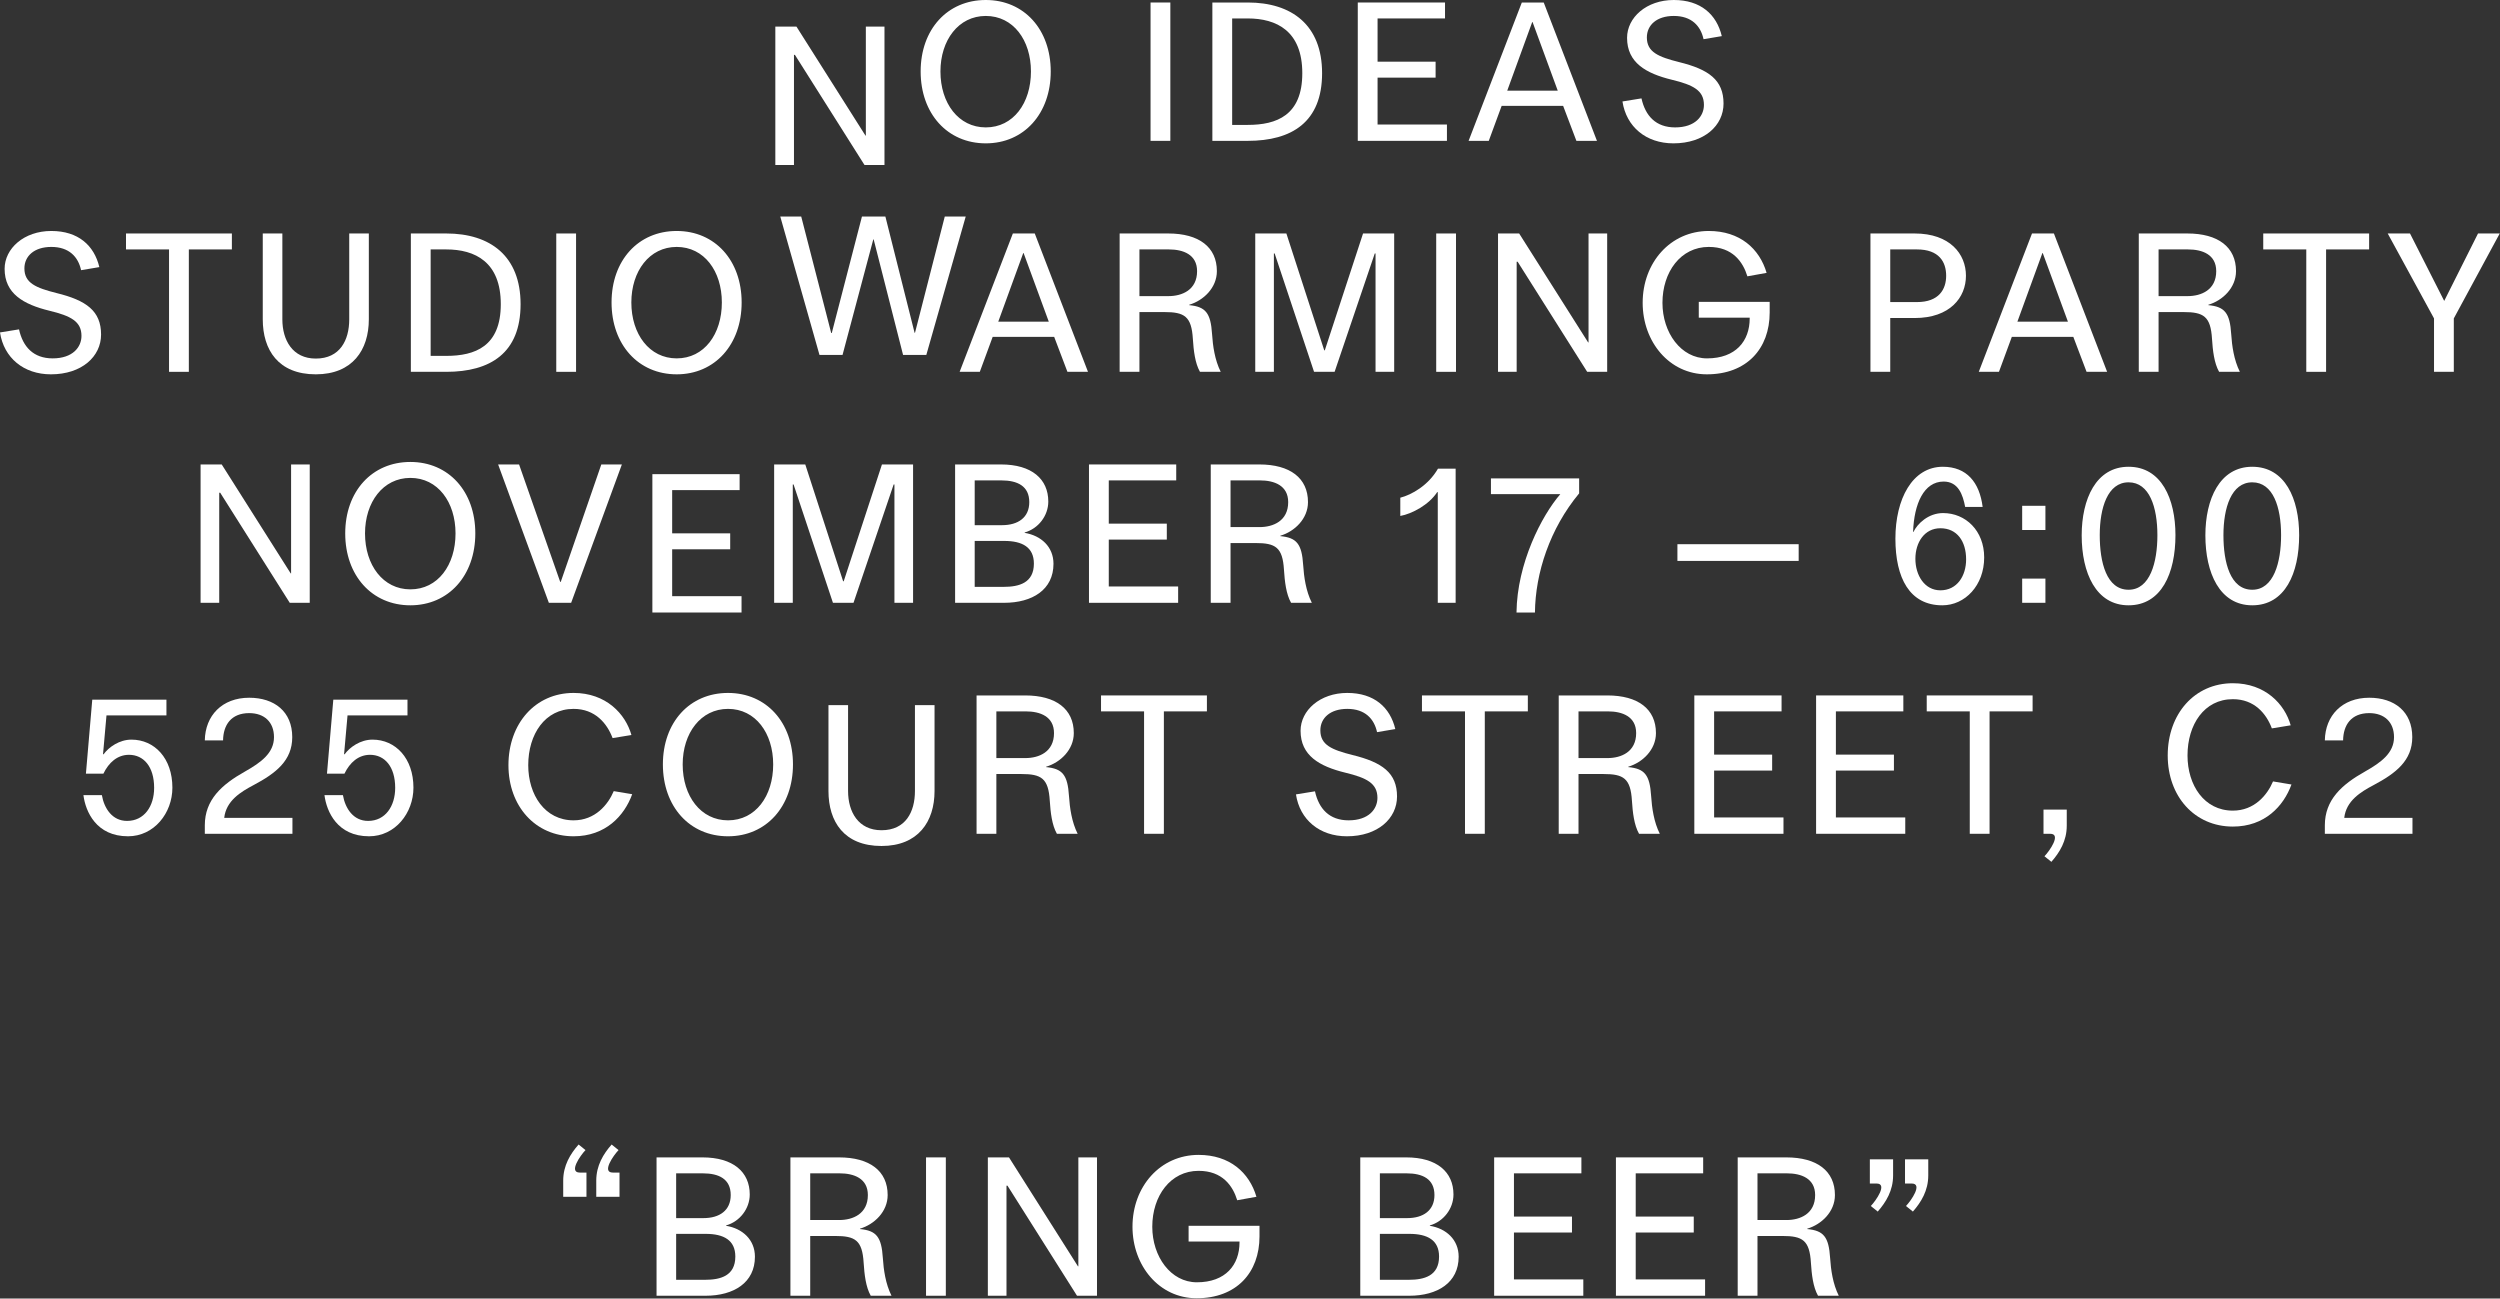 <?xml version="1.0" encoding="UTF-8"?>
<svg width="1288px" height="669px" viewBox="0 0 1288 669" version="1.1" xmlns="http://www.w3.org/2000/svg" xmlns:xlink="http://www.w3.org/1999/xlink">
    <rect x="0" y="0" width="1288" height="669" fill="#333333" stroke="none"/>
    <!-- Generator: Sketch 47.1 (45422) - http://www.bohemiancoding.com/sketch -->
    <title>Group</title>
    <desc>Created with Sketch.</desc>
    <defs></defs>
    <g id="Page-1" stroke="none" stroke-width="1" fill="none" fill-rule="evenodd">
        <g id="Desktop-HD-Copy-3" transform="translate(-75, -167)" fill="#FFFFFF">
            <g id="Group" transform="translate(75, 167)">
                <polygon id="Path" points="455.685 13.72 446.082 13.72 446.082 69.853 445.884 69.853 410.342 13.72 399.452 13.72 399.452 85 409.055 85 409.055 28.273 409.55 28.273 445.389 85 455.685 85"></polygon>
                <path d="M474.318,36.828 C474.318,15.147 488.079,0 507.88,0 C527.581,0 541.341,15.147 541.341,36.828 C541.341,58.509 527.581,73.854 507.88,73.854 C488.079,73.854 474.318,58.509 474.318,36.828 Z M484.515,36.828 C484.515,53.163 493.822,65.637 507.88,65.637 C522.037,65.637 531.144,53.163 531.144,36.828 C531.144,20.691 522.037,8.217 507.88,8.217 C493.822,8.217 484.515,20.691 484.515,36.828 Z M642.828,1.287 C665.598,1.287 681.141,12.969 681.141,37.719 C681.141,62.865 665.598,72.567 642.828,72.567 L624.612,72.567 L624.612,1.287 L642.828,1.287 Z M642.828,64.35 C657.678,64.35 670.944,59.499 670.944,37.719 C670.944,15.939 657.678,9.504 642.828,9.504 L634.809,9.504 L634.809,64.35 L642.828,64.35 Z M812.159,72.567 L805.328,54.549 L773.649,54.549 L767.015,72.567 L756.62,72.567 L784.043,1.287 L795.33,1.287 L822.753,72.567 L812.159,72.567 Z M776.519,46.728 L802.557,46.728 L789.587,11.385 L789.389,11.385 L776.519,46.728 Z M229.89,120.287 C252.66,120.287 268.203,131.969 268.203,156.719 C268.203,181.865 252.66,191.567 229.89,191.567 L211.674,191.567 L211.674,120.287 L229.89,120.287 Z M229.89,183.35 C244.74,183.35 258.006,178.499 258.006,156.719 C258.006,134.939 244.74,128.504 229.89,128.504 L221.871,128.504 L221.871,183.35 L229.89,183.35 Z M315.071,155.828 C315.071,134.147 328.832,119 348.632,119 C368.333,119 382.094,134.147 382.094,155.828 C382.094,177.509 368.333,192.854 348.632,192.854 C328.832,192.854 315.071,177.509 315.071,155.828 Z M325.268,155.828 C325.268,172.163 334.574,184.637 348.632,184.637 C362.789,184.637 371.897,172.163 371.897,155.828 C371.897,139.691 362.789,127.217 348.632,127.217 C334.574,127.217 325.268,139.691 325.268,155.828 Z M549.94,191.567 L543.109,173.549 L511.429,173.549 L504.796,191.567 L494.401,191.567 L521.824,120.287 L533.11,120.287 L560.533,191.567 L549.94,191.567 Z M514.3,165.728 L540.337,165.728 L527.368,130.385 L527.17,130.385 L514.3,165.728 Z M618.221,191.567 C615.647,187.013 614.954,180.578 614.558,174.539 C613.865,162.956 610.202,160.778 599.906,160.778 L587.036,160.778 L587.036,191.567 L576.839,191.567 L576.839,120.287 L601.886,120.287 C617.726,120.287 626.933,127.316 626.933,139.691 C626.933,148.304 620.003,154.838 612.677,157.016 L612.677,157.214 C621.092,158.006 623.765,161.174 624.458,172.163 C624.854,178.202 625.844,185.429 628.913,191.567 L618.221,191.567 Z M601.985,152.561 C609.014,152.561 616.736,149.393 616.736,139.691 C616.736,131.078 609.509,128.504 602.183,128.504 L587.036,128.504 L587.036,152.561 L601.985,152.561 Z M986.426,120.287 C1004.642,120.287 1012.859,130.88 1012.859,142.067 C1012.859,153.254 1004.642,163.847 986.426,163.847 L973.853,163.847 L973.853,191.567 L963.656,191.567 L963.656,120.287 L986.426,120.287 Z M987.614,155.63 C998.999,155.63 1002.662,148.997 1002.662,142.067 C1002.662,134.939 998.999,128.504 987.614,128.504 L973.853,128.504 L973.853,155.63 L987.614,155.63 Z M1075.002,191.567 L1068.171,173.549 L1036.491,173.549 L1029.858,191.567 L1019.463,191.567 L1046.886,120.287 L1058.172,120.287 L1085.595,191.567 L1075.002,191.567 Z M1039.362,165.728 L1065.399,165.728 L1052.43,130.385 L1052.232,130.385 L1039.362,165.728 Z M1143.283,191.567 C1140.709,187.013 1140.016,180.578 1139.62,174.539 C1138.927,162.956 1135.264,160.778 1124.968,160.778 L1112.098,160.778 L1112.098,191.567 L1101.901,191.567 L1101.901,120.287 L1126.948,120.287 C1142.788,120.287 1151.995,127.316 1151.995,139.691 C1151.995,148.304 1145.065,154.838 1137.739,157.016 L1137.739,157.214 C1146.154,158.006 1148.827,161.174 1149.52,172.163 C1149.916,178.202 1150.906,185.429 1153.975,191.567 L1143.283,191.567 Z M1127.047,152.561 C1134.076,152.561 1141.798,149.393 1141.798,139.691 C1141.798,131.078 1134.571,128.504 1127.245,128.504 L1112.098,128.504 L1112.098,152.561 L1127.047,152.561 Z M177.859,274.828 C177.859,253.147 191.62,238 211.421,238 C231.121,238 244.882,253.147 244.882,274.828 C244.882,296.509 231.121,311.854 211.421,311.854 C191.62,311.854 177.859,296.509 177.859,274.828 Z M188.056,274.828 C188.056,291.163 197.363,303.637 211.421,303.637 C225.577,303.637 234.685,291.163 234.685,274.828 C234.685,258.691 225.577,246.217 211.421,246.217 C197.363,246.217 188.056,258.691 188.056,274.828 Z M515.73,239.287 C531.569,239.287 540.083,246.811 540.083,258.394 C540.083,265.72 534.936,272.353 527.907,274.333 L527.907,274.531 C536.322,275.917 542.756,281.659 542.756,290.47 C542.756,303.835 531.866,310.567 517.313,310.567 L492.068,310.567 L492.068,239.287 L515.73,239.287 Z M516.225,270.571 C524.54,270.571 530.283,266.611 530.283,258.691 C530.283,250.375 524.144,247.504 515.928,247.504 L502.166,247.504 L502.166,270.571 L516.225,270.571 Z M517.115,302.35 C524.937,302.35 532.659,300.37 532.659,290.371 C532.659,281.956 526.718,278.689 517.413,278.689 L502.166,278.689 L502.166,302.35 L517.115,302.35 Z M665.162,310.567 C662.587,306.013 661.894,299.578 661.499,293.539 C660.806,281.956 657.143,279.778 646.846,279.778 L633.976,279.778 L633.976,310.567 L623.779,310.567 L623.779,239.287 L648.827,239.287 C664.667,239.287 673.874,246.316 673.874,258.691 C673.874,267.304 666.943,273.838 659.617,276.016 L659.617,276.214 C668.033,277.006 670.706,280.174 671.399,291.163 C671.794,297.202 672.784,304.429 675.854,310.567 L665.162,310.567 Z M648.926,271.561 C655.955,271.561 663.677,268.393 663.677,258.691 C663.677,250.078 656.449,247.504 649.124,247.504 L633.976,247.504 L633.976,271.561 L648.926,271.561 Z M1012.448,261.166 C1011.26,254.83 1008.885,248.098 1001.361,248.098 C991.163,248.098 986.115,259.582 985.62,274.036 L985.817,274.036 C987.798,269.878 993.441,264.334 1001.063,264.334 C1012.646,264.334 1022.25,273.343 1022.25,287.203 C1022.25,301.558 1012.448,311.854 1000.668,311.854 C983.837,311.854 976.511,297.796 976.511,277.501 C976.511,257.107 985.223,240.475 1000.965,240.475 C1013.24,240.475 1019.874,248.494 1021.457,261.166 L1012.448,261.166 Z M986.808,287.896 C986.808,296.41 991.559,304.132 999.678,304.132 C1008.29,304.132 1012.943,296.707 1012.943,288.193 C1012.943,278.887 1008.29,272.155 999.678,272.155 C991.559,272.155 986.808,279.382 986.808,287.896 Z M1041.822,260.572 L1041.822,273.046 L1053.802,273.046 L1053.802,260.572 L1041.822,260.572 Z M1041.822,298.093 L1041.822,310.567 L1053.802,310.567 L1053.802,298.093 L1041.822,298.093 Z M1096.639,311.854 C1079.81,311.854 1072.484,295.123 1072.484,275.818 C1072.484,257.206 1079.81,240.475 1096.639,240.475 C1113.569,240.475 1120.795,257.008 1120.795,275.719 C1120.795,295.321 1113.569,311.854 1096.639,311.854 Z M1096.639,303.835 C1107.727,303.835 1111.489,289.678 1111.489,275.719 C1111.489,261.364 1107.43,248.494 1096.639,248.494 C1085.849,248.494 1081.79,261.661 1081.79,275.719 C1081.79,289.678 1085.255,303.835 1096.639,303.835 Z M1160.367,311.854 C1143.536,311.854 1136.21,295.123 1136.21,275.818 C1136.21,257.206 1143.536,240.475 1160.367,240.475 C1177.295,240.475 1184.523,257.008 1184.523,275.719 C1184.523,295.321 1177.295,311.854 1160.367,311.854 Z M1160.367,303.835 C1171.455,303.835 1175.216,289.678 1175.216,275.719 C1175.216,261.364 1171.158,248.494 1160.367,248.494 C1149.575,248.494 1145.516,261.661 1145.516,275.719 C1145.516,289.678 1148.982,303.835 1160.367,303.835 Z M341.519,393.828 C341.519,372.147 355.279,357 375.079,357 C394.781,357 408.541,372.147 408.541,393.828 C408.541,415.509 394.781,430.854 375.079,430.854 C355.279,430.854 341.519,415.509 341.519,393.828 Z M351.716,393.828 C351.716,410.163 361.022,422.637 375.079,422.637 C389.236,422.637 398.344,410.163 398.344,393.828 C398.344,377.691 389.236,365.217 375.079,365.217 C361.022,365.217 351.716,377.691 351.716,393.828 Z M544.51,429.567 C541.936,425.013 541.242,418.578 540.846,412.539 C540.154,400.956 536.49,398.778 526.194,398.778 L513.324,398.778 L513.324,429.567 L503.127,429.567 L503.127,358.287 L528.174,358.287 C544.014,358.287 553.221,365.316 553.221,377.691 C553.221,386.304 546.292,392.838 538.966,395.016 L538.966,395.214 C547.38,396.006 550.053,399.174 550.746,410.163 C551.143,416.202 552.133,423.429 555.202,429.567 L544.51,429.567 Z M528.274,390.561 C535.303,390.561 543.024,387.393 543.024,377.691 C543.024,369.078 535.798,366.504 528.471,366.504 L513.324,366.504 L513.324,390.561 L528.274,390.561 Z M844.433,429.567 C841.86,425.013 841.167,418.578 840.77,412.539 C840.077,400.956 836.414,398.778 826.119,398.778 L813.249,398.778 L813.249,429.567 L803.052,429.567 L803.052,358.287 L828.098,358.287 C843.938,358.287 853.145,365.316 853.145,377.691 C853.145,386.304 846.216,392.838 838.889,395.016 L838.889,395.214 C847.304,396.006 849.977,399.174 850.67,410.163 C851.067,416.202 852.057,423.429 855.125,429.567 L844.433,429.567 Z M828.197,390.561 C835.226,390.561 842.948,387.393 842.948,377.691 C842.948,369.078 835.721,366.504 828.395,366.504 L813.249,366.504 L813.249,390.561 L828.197,390.561 Z M361.913,596.287 C377.752,596.287 386.267,603.811 386.267,615.394 C386.267,622.72 381.118,629.353 374.089,631.333 L374.089,631.531 C382.505,632.917 388.94,638.659 388.94,647.47 C388.94,660.835 378.05,667.567 363.497,667.567 L338.252,667.567 L338.252,596.287 L361.913,596.287 Z M362.408,627.571 C370.724,627.571 376.466,623.611 376.466,615.691 C376.466,607.375 370.327,604.504 362.111,604.504 L348.349,604.504 L348.349,627.571 L362.408,627.571 Z M363.298,659.35 C371.12,659.35 378.841,657.37 378.841,647.371 C378.841,638.956 372.901,635.689 363.596,635.689 L348.349,635.689 L348.349,659.35 L363.298,659.35 Z M448.608,667.567 C446.034,663.013 445.341,656.578 444.945,650.539 C444.252,638.956 440.589,636.778 430.293,636.778 L417.423,636.778 L417.423,667.567 L407.226,667.567 L407.226,596.287 L432.272,596.287 C448.113,596.287 457.32,603.316 457.32,615.691 C457.32,624.304 450.389,630.838 443.063,633.016 L443.063,633.214 C451.478,634.006 454.151,637.174 454.844,648.163 C455.24,654.202 456.231,661.429 459.3,667.567 L448.608,667.567 Z M432.372,628.561 C439.401,628.561 447.123,625.393 447.123,615.691 C447.123,607.078 439.896,604.504 432.57,604.504 L417.423,604.504 L417.423,628.561 L432.372,628.561 Z M724.475,596.287 C740.314,596.287 748.828,603.811 748.828,615.394 C748.828,622.72 743.681,629.353 736.652,631.333 L736.652,631.531 C745.067,632.917 751.501,638.659 751.501,647.47 C751.501,660.835 740.611,667.567 726.058,667.567 L700.813,667.567 L700.813,596.287 L724.475,596.287 Z M724.97,627.571 C733.285,627.571 739.028,623.611 739.028,615.691 C739.028,607.375 732.889,604.504 724.673,604.504 L710.912,604.504 L710.912,627.571 L724.97,627.571 Z M725.861,659.35 C733.682,659.35 741.404,657.37 741.404,647.371 C741.404,638.956 735.463,635.689 726.158,635.689 L710.912,635.689 L710.912,659.35 L725.861,659.35 Z M936.644,667.567 C934.069,663.013 933.376,656.578 932.981,650.539 C932.288,638.956 928.625,636.778 918.328,636.778 L905.458,636.778 L905.458,667.567 L895.261,667.567 L895.261,596.287 L920.308,596.287 C936.149,596.287 945.356,603.316 945.356,615.691 C945.356,624.304 938.426,630.838 931.1,633.016 L931.1,633.214 C939.514,634.006 942.188,637.174 942.88,648.163 C943.277,654.202 944.266,661.429 947.336,667.567 L936.644,667.567 Z M920.408,628.561 C927.437,628.561 935.159,625.393 935.159,615.691 C935.159,607.078 927.932,604.504 920.606,604.504 L905.458,604.504 L905.458,628.561 L920.408,628.561 Z" id="NO-IDEAS-STUDIOWARMI"></path>
                <polygon id="Path" points="592.764 1.287 592.764 72.567 602.961 72.567 602.961 1.287"></polygon>
                <polygon id="Path" points="739.621 31.779 709.723 31.779 709.723 9.504 744.472 9.504 744.472 1.287 699.527 1.287 699.527 72.567 745.462 72.567 745.462 64.152 709.723 64.152 709.723 39.996 739.621 39.996"></polygon>
                <path d="M863.016,65.637 C853.116,65.637 847.672,59.697 845.692,50.688 L835.89,52.272 C837.87,65.34 848.067,73.854 862.125,73.854 C878.064,73.854 887.965,64.647 887.965,53.361 C887.965,41.184 880.341,35.739 864.996,31.977 C854.404,29.304 848.463,26.829 848.463,19.305 C848.463,12.87 853.611,8.217 862.323,8.217 C871.53,8.217 876.183,13.365 877.668,20.196 L887.073,18.612 C884.4,7.425 876.183,0 862.323,0 C848.265,0 838.266,9.009 838.266,19.503 C838.266,32.274 847.968,37.818 861.333,41.085 C872.422,43.758 877.866,46.629 877.866,54.054 C877.866,59.796 873.412,65.637 863.016,65.637 Z" id="Path"></path>
                <path d="M27.126,184.637 C17.226,184.637 11.781,178.697 9.801,169.688 L0,171.272 C1.98,184.34 12.177,192.854 26.235,192.854 C42.174,192.854 52.074,183.647 52.074,172.361 C52.074,160.184 44.451,154.739 29.106,150.977 C18.513,148.304 12.573,145.829 12.573,138.305 C12.573,131.87 17.721,127.217 26.433,127.217 C35.64,127.217 40.293,132.365 41.778,139.196 L51.183,137.612 C48.51,126.425 40.293,119 26.433,119 C12.375,119 2.376,128.009 2.376,138.503 C2.376,151.274 12.078,156.818 25.443,160.085 C36.531,162.758 41.976,165.629 41.976,173.054 C41.976,178.796 37.521,184.637 27.126,184.637 Z" id="Path"></path>
                <polygon id="Path" points="87.091 191.567 97.288 191.567 97.288 128.504 119.464 128.504 119.464 120.287 64.915 120.287 64.915 128.504 87.091 128.504"></polygon>
                <path d="M145.472,164.54 L145.472,120.287 L135.374,120.287 L135.374,164.54 C135.374,180.281 143.393,192.854 162.698,192.854 C181.607,192.854 190.022,180.281 190.022,164.54 L190.022,120.287 L179.924,120.287 L179.924,164.54 C179.924,175.232 175.172,184.736 162.698,184.736 C150.719,184.736 145.472,175.232 145.472,164.54 Z" id="Path"></path>
                <polygon id="Path" points="286.588 120.287 286.588 191.567 296.785 191.567 296.785 120.287"></polygon>
                <polygon id="Path" points="434.076 182.854 449.916 123.355 450.114 123.355 465.261 182.854 477.24 182.854 497.535 111.574 486.744 111.574 471.399 171.469 471.201 171.469 456.153 111.574 444.075 111.574 428.532 171.568 428.235 171.568 412.791 111.574 402 111.574 422.196 182.854"></polygon>
                <polygon id="Path" points="702.243 120.287 682.542 180.479 682.245 180.479 662.742 120.287 646.704 120.287 646.704 191.567 656.307 191.567 656.307 130.583 656.703 130.583 676.998 191.567 687.591 191.567 708.282 130.583 708.678 130.583 708.678 191.567 718.281 191.567 718.281 120.287"></polygon>
                <polygon id="Path" points="739.933 120.287 739.933 191.567 750.13 191.567 750.13 120.287"></polygon>
                <polygon id="Path" points="828.014 120.287 818.411 120.287 818.411 176.42 818.213 176.42 782.672 120.287 771.782 120.287 771.782 191.567 781.385 191.567 781.385 134.84 781.88 134.84 817.718 191.567 828.014 191.567"></polygon>
                <path d="M911.739,160.976 L911.739,155.531 L875.208,155.531 L875.208,163.649 L901.443,163.649 L901.443,164.045 C901.443,175.628 894.315,184.637 879.465,184.637 C866.001,184.637 856.497,171.371 856.497,156.026 C856.497,140.087 865.902,127.217 880.356,127.217 C892.632,127.217 897.978,134.939 900.255,142.364 L910.155,140.582 C906.492,128.108 896.394,119 880.356,119 C860.655,119 846.3,135.236 846.3,156.026 C846.3,176.024 859.962,192.854 879.366,192.854 C899.859,192.854 911.739,179.687 911.739,160.976 Z" id="Path"></path>
                <polygon id="Path" points="1188.2 191.567 1198.397 191.567 1198.397 128.504 1220.573 128.504 1220.573 120.287 1166.024 120.287 1166.024 128.504 1188.2 128.504"></polygon>
                <polygon id="Path" points="1259.253 155.036 1241.631 120.287 1230.147 120.287 1254.006 164.045 1254.006 191.567 1264.203 191.567 1264.203 164.045 1287.864 120.287 1276.677 120.287"></polygon>
                <polygon id="Path" points="159.573 239.287 149.97 239.287 149.97 295.42 149.773 295.42 114.231 239.287 103.341 239.287 103.341 310.567 112.945 310.567 112.945 253.84 113.439 253.84 149.278 310.567 159.573 310.567"></polygon>
                <polygon id="Path" points="288.611 299.776 267.425 239.287 256.635 239.287 282.771 310.567 294.255 310.567 320.39 239.287 309.798 239.287 288.909 299.776"></polygon>
                <polygon id="Path" points="376.197 274.779 346.3 274.779 346.3 252.504 381.048 252.504 381.048 244.287 336.103 244.287 336.103 315.567 382.038 315.567 382.038 307.152 346.3 307.152 346.3 282.996 376.197 282.996"></polygon>
                <polygon id="Path" points="454.378 239.287 434.678 299.479 434.38 299.479 414.877 239.287 398.839 239.287 398.839 310.567 408.442 310.567 408.442 249.583 408.839 249.583 429.134 310.567 439.726 310.567 460.418 249.583 460.813 249.583 460.813 310.567 470.416 310.567 470.416 239.287"></polygon>
                <polygon id="Path" points="601.138 269.779 571.24 269.779 571.24 247.504 605.989 247.504 605.989 239.287 561.043 239.287 561.043 310.567 606.979 310.567 606.979 302.152 571.24 302.152 571.24 277.996 601.138 277.996"></polygon>
                <path d="M740.74,253.543 L740.74,310.567 L749.947,310.567 L749.947,241.465 L740.838,241.465 C735.889,250.078 727.275,254.929 721.434,256.414 L721.434,265.819 C727.473,264.73 736.186,260.077 740.442,253.543 L740.74,253.543 Z" id="Path"></path>
                <path d="M813.574,254.187 L813.574,246.465 L768.134,246.465 L768.134,254.583 L803.872,254.583 C794.269,265.671 781.597,290.223 781.301,315.567 L790.804,315.567 C791.003,295.173 798.527,272.304 813.574,254.187 Z" id="Path"></path>
                <polygon id="Path" points="864.205 280.372 864.205 288.985 926.673 288.985 926.673 280.372"></polygon>
                <path d="M53.078,388.581 L54.861,368.583 L85.749,368.583 L85.749,360.465 L47.535,360.465 L44.267,398.58 L53.276,398.58 C56.048,392.838 60.504,388.878 66.444,388.878 C73.968,388.878 79.412,394.917 79.412,405.906 C79.412,415.311 74.364,422.934 65.454,422.934 C57.831,422.934 53.672,416.499 52.484,409.668 L42.98,409.668 C44.069,418.182 49.614,430.854 65.948,430.854 C79.412,430.854 88.817,418.875 88.817,405.807 C88.817,390.66 79.611,381.057 67.731,381.057 C61.493,381.057 56.048,384.918 53.376,388.581 L53.078,388.581 Z" id="Path"></path>
                <path d="M105.519,429.567 L150.663,429.567 L150.663,421.35 L115.519,421.35 C116.508,412.539 124.032,407.985 130.566,404.52 C142.149,398.382 150.565,391.848 150.565,379.77 C150.565,366.603 141.357,359.475 128.388,359.475 C114.43,359.475 105.718,368.682 105.519,381.453 L114.924,381.453 C115.023,373.533 119.082,367.395 128.388,367.395 C136.209,367.395 141.16,372.048 141.16,379.77 C141.16,387.987 134.428,392.838 126.21,397.491 C114.231,404.223 105.519,412.044 105.519,425.211 L105.519,429.567 Z" id="Path"></path>
                <path d="M177.266,388.581 L179.048,368.583 L209.935,368.583 L209.935,360.465 L171.721,360.465 L168.454,398.58 L177.464,398.58 C180.236,392.838 184.69,388.878 190.631,388.878 C198.155,388.878 203.6,394.917 203.6,405.906 C203.6,415.311 198.55,422.934 189.641,422.934 C182.018,422.934 177.859,416.499 176.672,409.668 L167.167,409.668 C168.256,418.182 173.8,430.854 190.136,430.854 C203.6,430.854 213.005,418.875 213.005,405.807 C213.005,390.66 203.798,381.057 191.917,381.057 C185.68,381.057 180.236,384.918 177.562,388.581 L177.266,388.581 Z" id="Path"></path>
                <path d="M295.512,357 C275.812,357 261.952,372.741 261.952,394.224 C261.952,415.311 275.812,430.854 295.512,430.854 C311.947,430.854 321.649,420.36 325.707,409.173 L316.204,407.589 C313.233,414.618 306.601,422.637 295.512,422.637 C280.762,422.637 272.149,409.569 272.149,394.224 C272.149,378.285 280.762,365.217 295.512,365.217 C306.601,365.217 312.738,372.642 315.61,380.265 L325.312,378.681 C322.243,367.791 312.243,357 295.512,357 Z" id="Path"></path>
                <polygon id="Path" points="477.091 596.287 477.091 667.567 487.288 667.567 487.288 596.287"></polygon>
                <path d="M436.925,407.54 L436.925,363.287 L426.827,363.287 L426.827,407.54 C426.827,423.281 434.846,435.854 454.151,435.854 C473.06,435.854 481.476,423.281 481.476,407.54 L481.476,363.287 L471.377,363.287 L471.377,407.54 C471.377,418.232 466.625,427.736 454.151,427.736 C442.173,427.736 436.925,418.232 436.925,407.54 Z" id="Path"></path>
                <polygon id="Path" points="589.427 429.567 599.624 429.567 599.624 366.504 621.799 366.504 621.799 358.287 567.25 358.287 567.25 366.504 589.427 366.504"></polygon>
                <path d="M694.803,422.637 C684.904,422.637 679.458,416.697 677.479,407.688 L667.678,409.272 C669.658,422.34 679.855,430.854 693.913,430.854 C709.851,430.854 719.751,421.647 719.751,410.361 C719.751,398.184 712.129,392.739 696.784,388.977 C686.191,386.304 680.25,383.829 680.25,376.305 C680.25,369.87 685.399,365.217 694.111,365.217 C703.317,365.217 707.971,370.365 709.456,377.196 L718.861,375.612 C716.188,364.425 707.971,357 694.111,357 C680.053,357 670.053,366.009 670.053,376.503 C670.053,389.274 679.755,394.818 693.12,398.085 C704.208,400.758 709.654,403.629 709.654,411.054 C709.654,416.796 705.198,422.637 694.803,422.637 Z" id="Path"></path>
                <polygon id="Path" points="754.769 429.567 764.966 429.567 764.966 366.504 787.141 366.504 787.141 358.287 732.592 358.287 732.592 366.504 754.769 366.504"></polygon>
                <polygon id="Path" points="913.011 388.779 883.114 388.779 883.114 366.504 917.862 366.504 917.862 358.287 872.917 358.287 872.917 429.567 918.852 429.567 918.852 421.152 883.114 421.152 883.114 396.996 913.011 396.996"></polygon>
                <polygon id="Path" points="975.749 388.779 945.851 388.779 945.851 366.504 980.6 366.504 980.6 358.287 935.654 358.287 935.654 429.567 981.59 429.567 981.59 421.152 945.851 421.152 945.851 396.996 975.749 396.996"></polygon>
                <polygon id="Path" points="1014.824 429.567 1025.022 429.567 1025.022 366.504 1047.197 366.504 1047.197 358.287 992.649 358.287 992.649 366.504 1014.824 366.504"></polygon>
                <path d="M1053.306,441.15 L1056.87,444.021 C1061.128,439.17 1064.791,433.23 1064.791,425.409 L1064.791,417.093 L1052.812,417.093 L1052.812,429.567 L1056.276,429.567 C1062.118,429.567 1055.979,438.378 1053.306,441.15 Z" id="Path"></path>
                <path d="M1150.368,352 C1130.667,352 1116.806,367.741 1116.806,389.224 C1116.806,410.311 1130.667,425.854 1150.368,425.854 C1166.802,425.854 1176.504,415.36 1180.562,404.173 L1171.059,402.589 C1168.089,409.618 1161.456,417.637 1150.368,417.637 C1135.617,417.637 1127.004,404.569 1127.004,389.224 C1127.004,373.285 1135.617,360.217 1150.368,360.217 C1161.456,360.217 1167.593,367.642 1170.465,375.265 L1180.167,373.681 C1177.098,362.791 1167.099,352 1150.368,352 Z" id="Path"></path>
                <path d="M1197.759,429.567 L1242.903,429.567 L1242.903,421.35 L1207.758,421.35 C1208.748,412.539 1216.273,407.985 1222.806,404.52 C1234.389,398.382 1242.804,391.848 1242.804,379.77 C1242.804,366.603 1233.598,359.475 1220.629,359.475 C1206.669,359.475 1197.957,368.682 1197.759,381.453 L1207.165,381.453 C1207.264,373.533 1211.322,367.395 1220.629,367.395 C1228.449,367.395 1233.399,372.048 1233.399,379.77 C1233.399,387.987 1226.668,392.838 1218.45,397.491 C1206.472,404.223 1197.759,412.044 1197.759,425.211 L1197.759,429.567 Z" id="Path"></path>
                <path d="M301.651,592.525 L298.087,589.654 C293.829,594.505 290.166,600.445 290.166,608.266 L290.166,616.582 L302.146,616.582 L302.146,604.108 L298.68,604.108 C292.839,604.108 298.978,595.297 301.651,592.525 Z" id="Path"></path>
                <path d="M318.678,592.525 L315.115,589.654 C310.858,594.505 307.195,600.445 307.195,608.266 L307.195,616.582 L319.173,616.582 L319.173,604.108 L315.709,604.108 C309.868,604.108 316.005,595.297 318.678,592.525 Z" id="Path"></path>
                <polygon id="Path" points="565.172 596.287 555.568 596.287 555.568 652.42 555.37 652.42 519.83 596.287 508.94 596.287 508.94 667.567 518.543 667.567 518.543 610.84 519.038 610.84 554.875 667.567 565.172 667.567"></polygon>
                <path d="M648.896,636.976 L648.896,631.531 L612.365,631.531 L612.365,639.649 L638.601,639.649 L638.601,640.045 C638.601,651.628 631.472,660.637 616.622,660.637 C603.159,660.637 593.654,647.371 593.654,632.026 C593.654,616.087 603.059,603.217 617.514,603.217 C629.789,603.217 635.135,610.939 637.413,618.364 L647.312,616.582 C643.649,604.108 633.552,595 617.514,595 C597.812,595 583.457,611.236 583.457,632.026 C583.457,652.024 597.12,668.854 616.524,668.854 C637.016,668.854 648.896,655.687 648.896,636.976 Z" id="Path"></path>
                <polygon id="Path" points="809.883 626.779 779.985 626.779 779.985 604.504 814.734 604.504 814.734 596.287 769.788 596.287 769.788 667.567 815.723 667.567 815.723 659.152 779.985 659.152 779.985 634.996 809.883 634.996"></polygon>
                <polygon id="Path" points="872.62 626.779 842.721 626.779 842.721 604.504 877.471 604.504 877.471 596.287 832.524 596.287 832.524 667.567 878.461 667.567 878.461 659.152 842.721 659.152 842.721 634.996 872.62 634.996"></polygon>
                <path d="M963.84,621.334 L967.404,624.205 C971.66,619.354 975.323,613.414 975.323,605.593 L975.323,597.277 L963.345,597.277 L963.345,609.751 L966.809,609.751 C972.65,609.751 966.513,618.562 963.84,621.334 Z" id="Path"></path>
                <path d="M981.957,621.334 L985.52,624.205 C989.778,619.354 993.441,613.414 993.441,605.593 L993.441,597.277 L981.462,597.277 L981.462,609.751 L984.927,609.751 C990.768,609.751 984.63,618.562 981.957,621.334 Z" id="Path"></path>
            </g>
        </g>
    </g>
</svg>